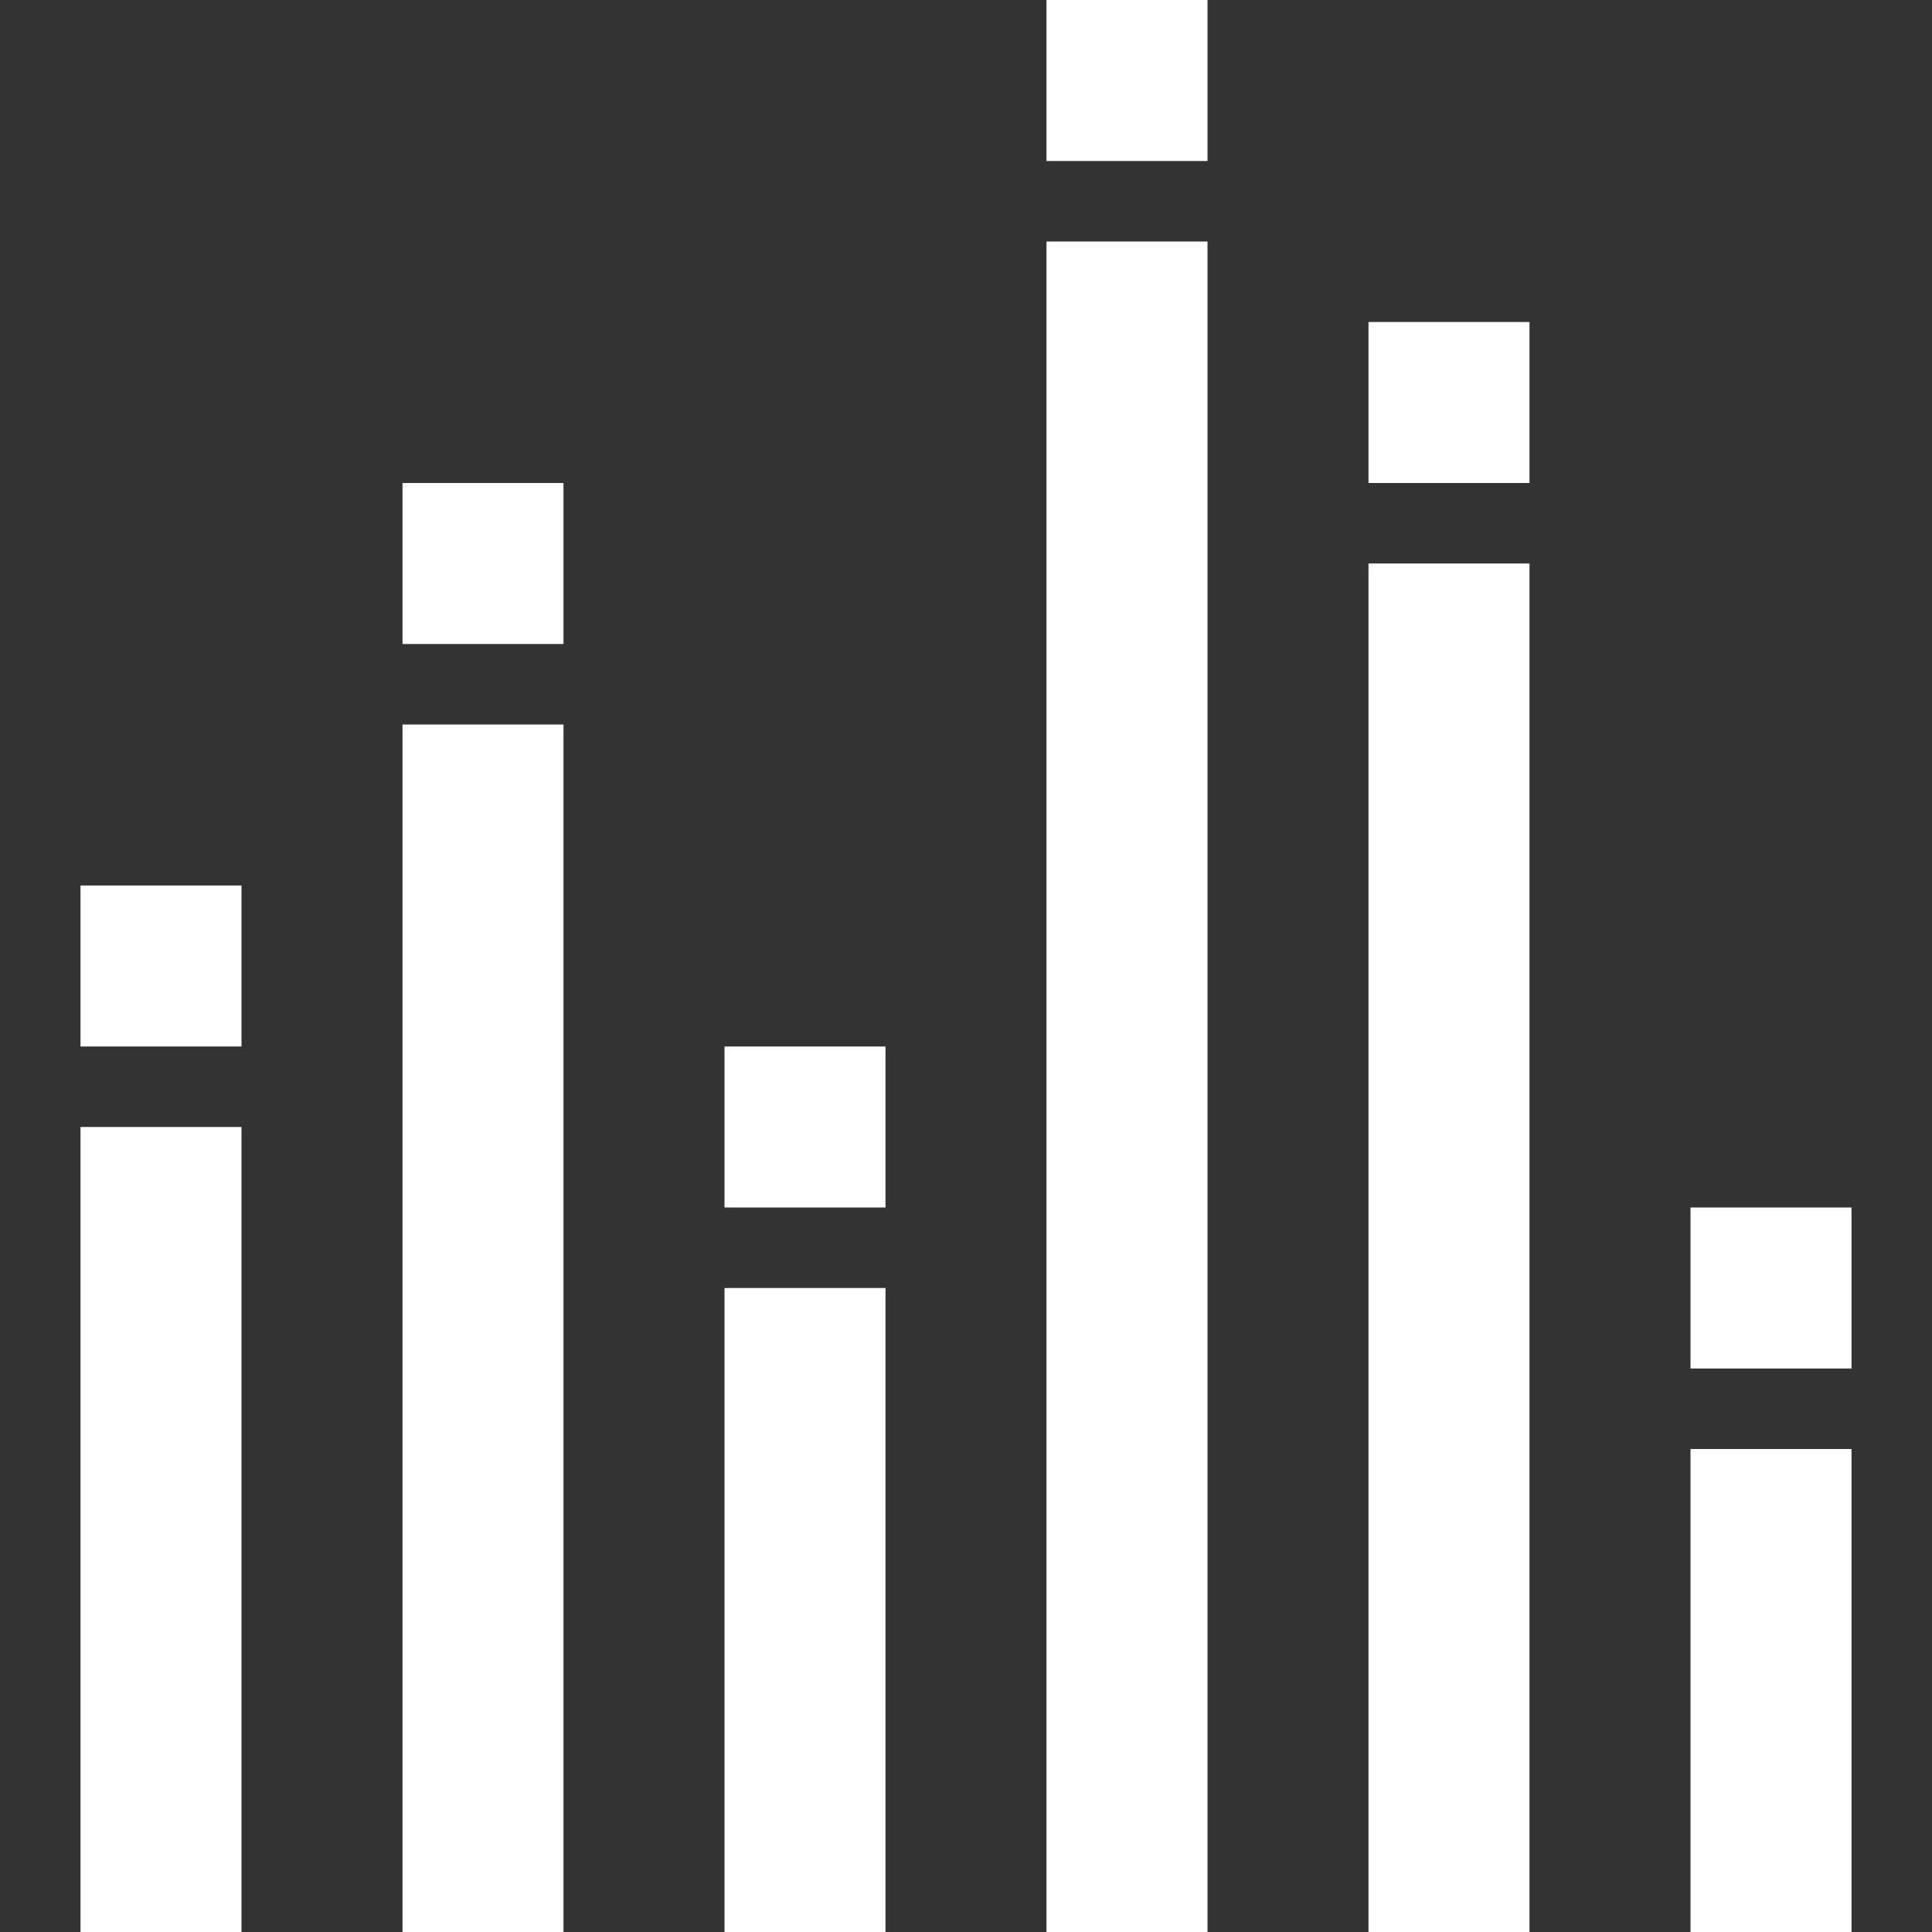 <?xml version="1.0" encoding="iso-8859-1"?>
<!-- Generator: Adobe Illustrator 19.1.0, SVG Export Plug-In . SVG Version: 6.00 Build 0)  -->
<svg xmlns="http://www.w3.org/2000/svg" xmlns:xlink="http://www.w3.org/1999/xlink" version="1.1" id="Capa_1" x="0px" y="0px" viewBox="0 0 513.32 513.32" style="enable-background:new 0 0 513.32 513.32;" xml:space="preserve" width="512px" height="512px">
<rect x="0" y="0" width="513.32" height="513.32" fill="#333333" stroke="none"/>
<g>
	<g>
		<g>
			<rect x="106.942" y="128.33" width="42.777" height="42.777" fill="#FFFFFF"/>
			<rect x="192.495" y="278.048" width="42.777" height="42.777" fill="#FFFFFF"/>
			<rect x="192.495" y="342.213" width="42.777" height="171.107" fill="#FFFFFF"/>
			<rect x="106.942" y="192.495" width="42.777" height="320.825" fill="#FFFFFF"/>
			<rect x="21.388" y="299.437" width="42.777" height="213.883" fill="#FFFFFF"/>
			<rect x="21.388" y="235.272" width="42.777" height="42.777" fill="#FFFFFF"/>
			<rect x="278.048" width="42.777" height="42.777" fill="#FFFFFF"/>
			<rect x="278.048" y="64.165" width="42.777" height="449.155" fill="#FFFFFF"/>
			<rect x="449.155" y="384.99" width="42.777" height="128.33" fill="#FFFFFF"/>
			<rect x="449.155" y="320.825" width="42.777" height="42.777" fill="#FFFFFF"/>
			<rect x="363.602" y="85.553" width="42.777" height="42.777" fill="#FFFFFF"/>
			<rect x="363.602" y="149.718" width="42.777" height="363.602" fill="#FFFFFF"/>
		</g>
	</g>
</g>
<g>
</g>
<g>
</g>
<g>
</g>
<g>
</g>
<g>
</g>
<g>
</g>
<g>
</g>
<g>
</g>
<g>
</g>
<g>
</g>
<g>
</g>
<g>
</g>
<g>
</g>
<g>
</g>
<g>
</g>
</svg>
